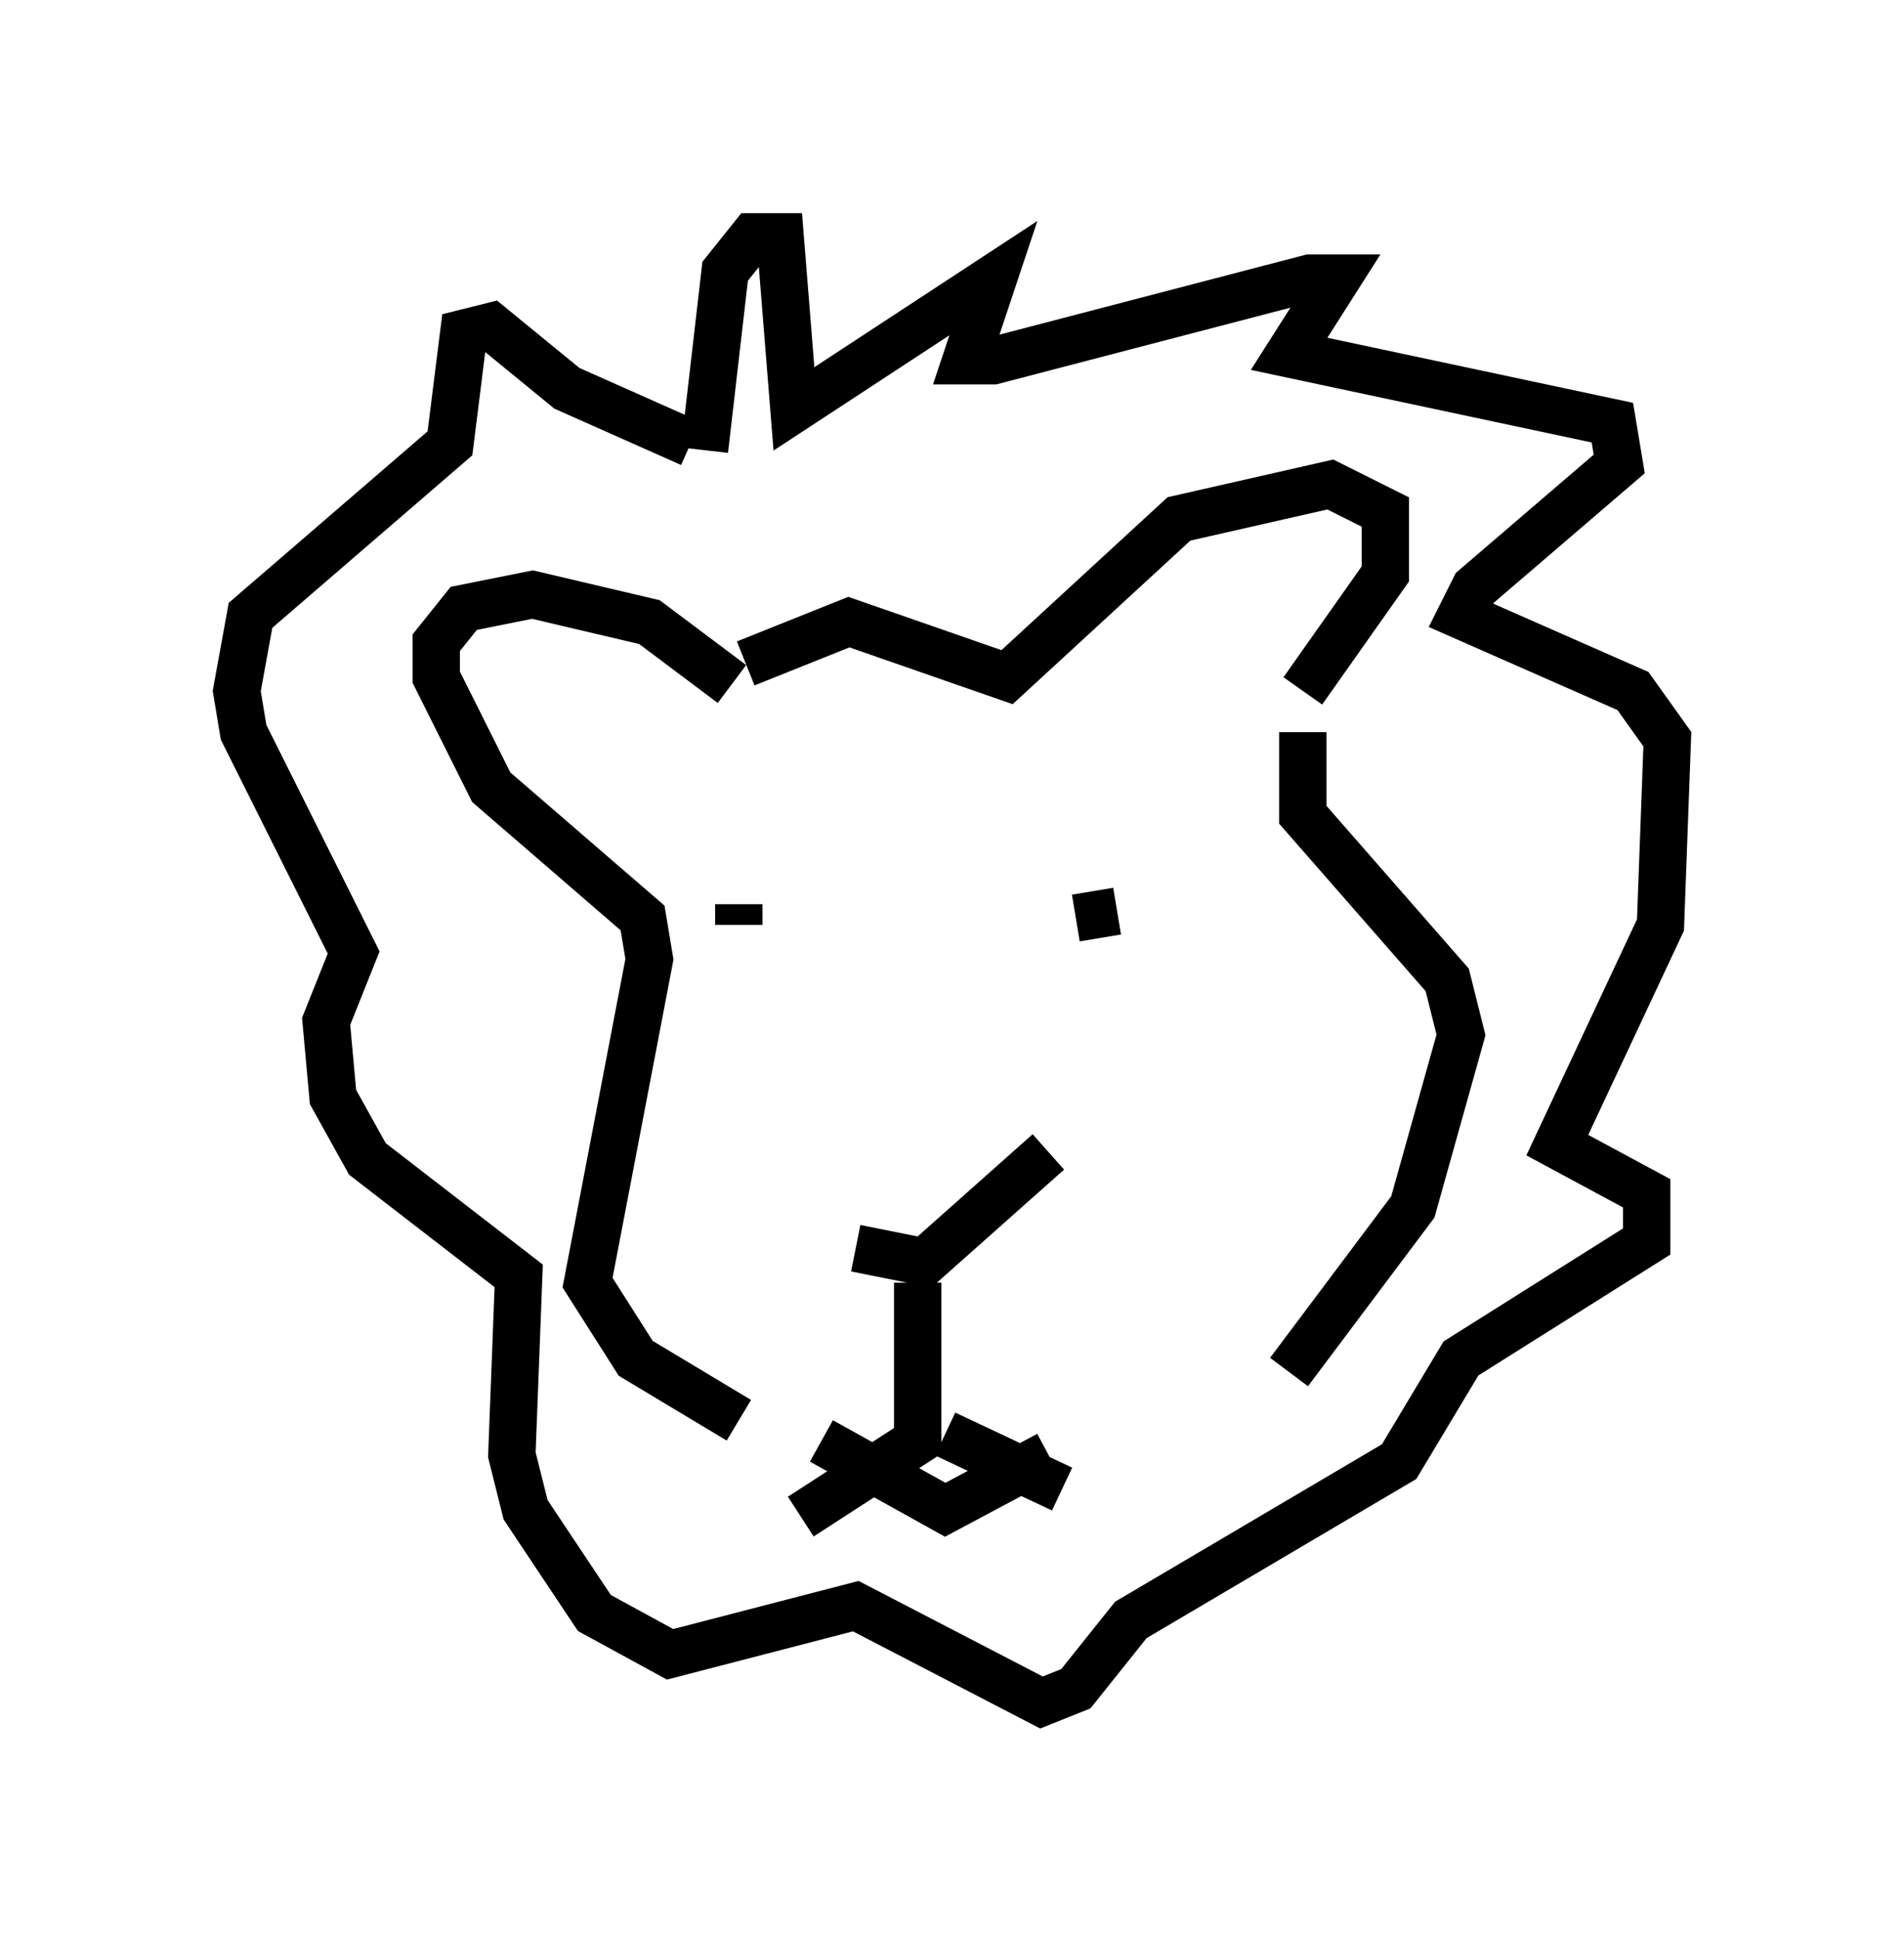 <?xml version="1.0" encoding="utf-8" ?>
<svg baseProfile="full" height="40.938" version="1.1" width="40.212" xmlns="http://www.w3.org/2000/svg" xmlns:ev="http://www.w3.org/2001/xml-events" xmlns:xlink="http://www.w3.org/1999/xlink"><defs /><rect fill="white" height="40.938" width="40.212" x="0" y="0" /><path d="M16.62, 24.609 m1.453, 1.743 l1.453, 0.291 2.615, -2.324 m-2.76, 2.76 l0.0, 3.341 -2.469, 1.598 m3.05, -1.743 l2.469, 1.162 m0.726, -11.475 l0.0, 0.0 m0.436, -0.726 l-0.872, 0.145 m-7.117, -0.291 l0.0, 0.436 m0.145, -5.52 l2.179, -0.872 3.341, 1.162 l3.631, -3.341 3.196, -0.726 l1.162, 0.581 0.0, 1.307 l-1.743, 2.469 m0.0, 0.872 l0.0, 1.743 3.05, 3.486 l0.291, 1.162 -1.017, 3.631 l-2.615, 3.486 m-11.765, -14.525 l-1.743, -1.307 -2.469, -0.581 l-1.453, 0.291 -0.581, 0.726 l0.0, 0.726 1.162, 2.324 l3.196, 2.76 0.145, 0.872 l-1.307, 6.827 1.017, 1.598 l2.179, 1.307 m-0.726, -20.48 l0.436, -3.777 0.581, -0.726 l0.581, 0.0 0.291, 3.631 l4.212, -2.76 -0.581, 1.743 l0.581, 0.0 6.682, -1.743 l0.581, 0.0 -1.017, 1.598 l6.827, 1.453 0.145, 0.872 l-3.05, 2.615 -0.291, 0.581 l3.631, 1.598 0.726, 1.017 l-0.145, 3.922 -2.179, 4.648 l1.888, 1.017 0.0, 1.017 l-3.922, 2.469 -1.307, 2.179 l-5.665, 3.341 -1.162, 1.453 l-0.726, 0.291 -3.922, -2.034 l-3.922, 1.017 -1.598, -0.872 l-1.453, -2.179 -0.291, -1.162 l0.145, -3.777 -3.196, -2.469 l-0.726, -1.307 -0.145, -1.598 l0.581, -1.453 -2.324, -4.648 l-0.145, -0.872 0.291, -1.598 l4.212, -3.631 0.291, -2.324 l0.581, -0.145 1.598, 1.307 l2.615, 1.162 m2.76, 21.061 l2.615, 1.453 2.179, -1.162 " fill="none" stroke="black" stroke-width="1" /></svg>